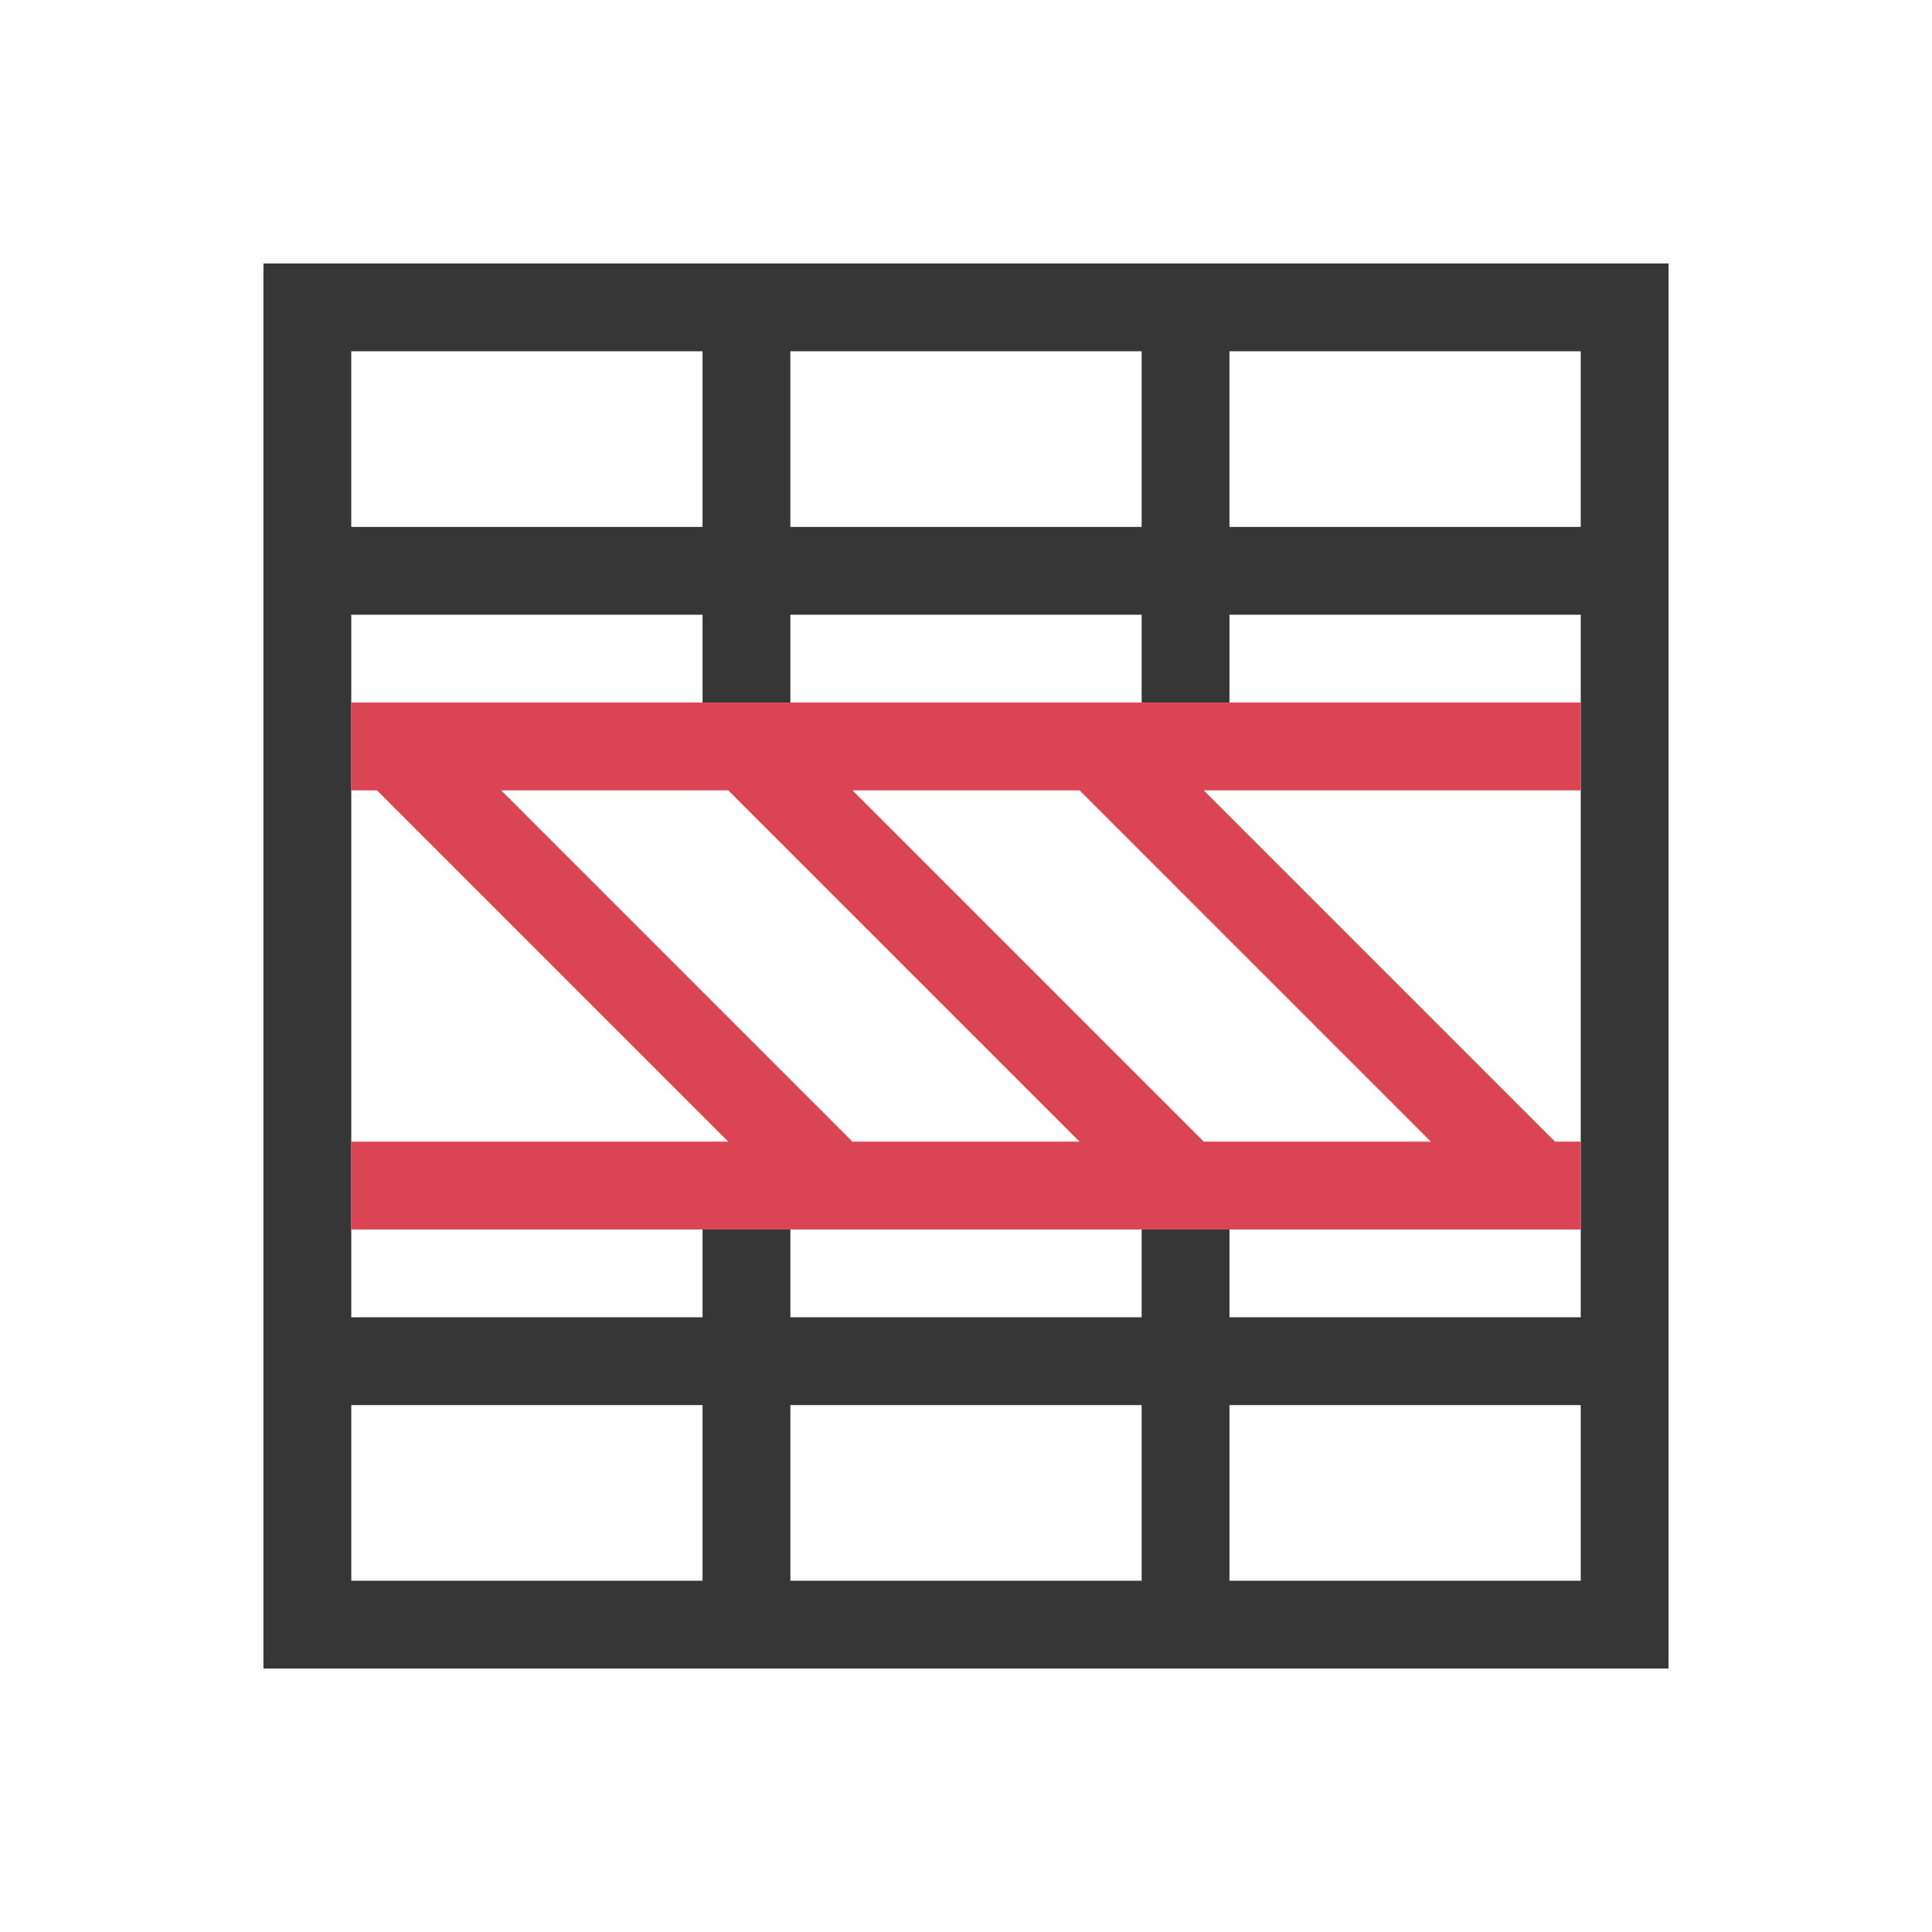 <?xml version="1.0" encoding="UTF-8"?>
<svg viewBox="0 0 22 22" xmlns="http://www.w3.org/2000/svg">
 <defs id="defs3051">
  <style id="current-color-scheme" type="text/css">.ColorScheme-Text {
        color:#363636;
      }</style>
 </defs>
 <path class="ColorScheme-Text" d="m3 3v15 1h16v-1-15h-1-14-1zm1 1h4v2h-4v-2zm5 0h4v2h-4v-2zm5 0h4v2h-3-1v-1.1-0.9zm-10 3h4v1h1v-1h4v1h1v-1h1 3v1 1 1 2 1 1 1h-3-1v-1h-1v1h-4v-1h-1v1h-4v-1-1-1-2-1-1-1zm0 9h3 1v1 1h-4v-2zm5 0h4v1 1h-4v-1-1zm5 0h1 3v2h-4v-1-1z" fill="currentColor"/>
 <path d="m4 14h5.293 4 4 0.707v-0.707-0.293h-0.293l-4-4h4.293v-1h-14v1h0.293l4 4h-4.293v1m1.707-5h2.586l4 4h-2.586l-4-4m4 0h2.586l4 4h-2.586l-4-4" fill="#da4453"/>
</svg>
